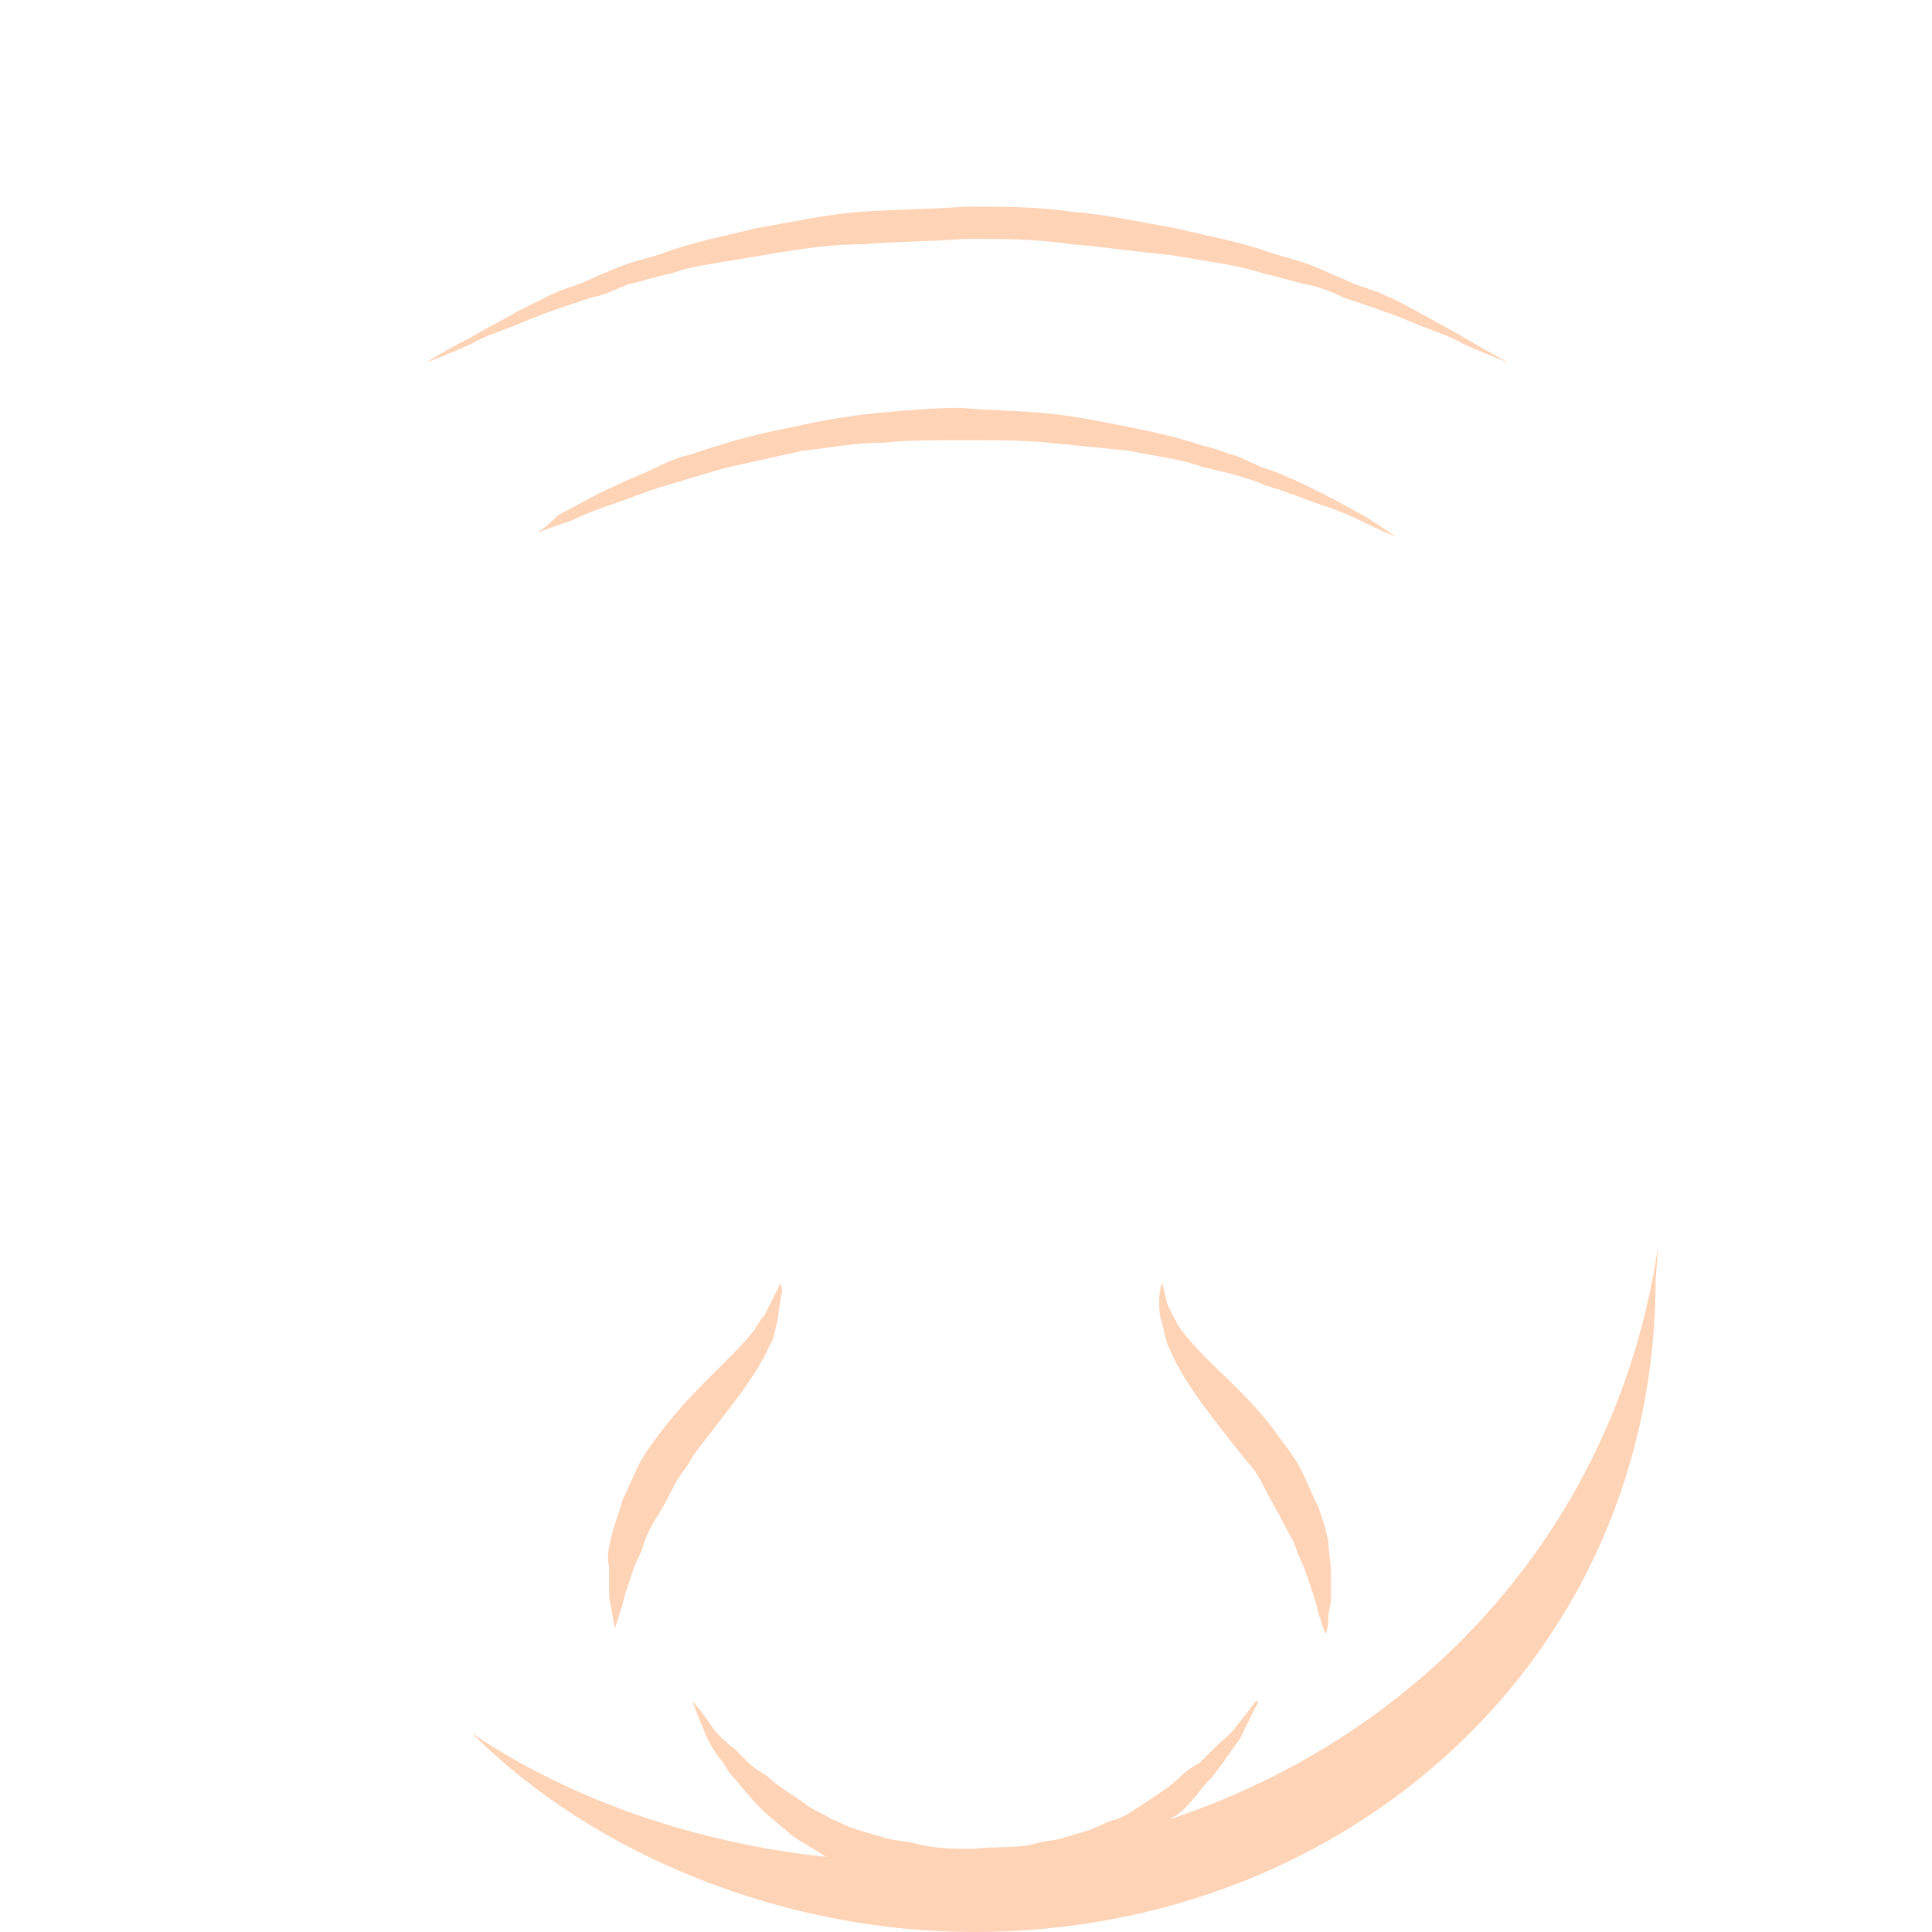 <?xml version="1.0" encoding="utf-8"?>
<!-- Generator: Adobe Illustrator 18.1.0, SVG Export Plug-In . SVG Version: 6.00 Build 0)  -->
<!DOCTYPE svg PUBLIC "-//W3C//DTD SVG 1.0//EN" "http://www.w3.org/TR/2001/REC-SVG-20010904/DTD/svg10.dtd">
<svg version="1.0" id="Layer_1" xmlns="http://www.w3.org/2000/svg" xmlns:xlink="http://www.w3.org/1999/xlink" x="0px" y="0px"
	 width="72px" height="72px" viewBox="0 0 72 72" enable-background="new 0 0 72 72" xml:space="preserve">
<path fill="#FFD3B6" d="M61.8,46.4l-0.1,1.3c0,14-11.4,24.3-25.4,24.3c-7,0-14.1-2.8-18.7-7.4c3.7,2.5,8.4,4.1,13.2,4.6
	c-0.2-0.1-0.3-0.2-0.5-0.3c-0.3-0.2-0.7-0.4-0.9-0.6c-0.6-0.5-1.1-0.9-1.5-1.4c-0.2-0.2-0.4-0.5-0.6-0.7c-0.2-0.2-0.3-0.5-0.5-0.7
	c-0.3-0.4-0.5-0.8-0.6-1.1c-0.3-0.7-0.4-1-0.4-1c0,0,0,0,0,0c0,0,0,0,0,0c0,0,0.3,0.3,0.7,0.9c0.2,0.3,0.5,0.6,0.9,0.9
	c0.2,0.2,0.3,0.3,0.5,0.5c0.2,0.2,0.4,0.3,0.7,0.5c0.4,0.4,1,0.7,1.5,1.1c0.3,0.2,0.6,0.3,0.9,0.5c0.3,0.1,0.6,0.3,1,0.4
	c0.3,0.1,0.7,0.2,1,0.3c0.3,0.1,0.7,0.1,1.1,0.2c0.7,0.2,1.5,0.2,2.2,0.2c0.7-0.1,1.6,0,2.3-0.2c0.3-0.1,0.7-0.1,1-0.2
	c0.3-0.1,0.7-0.2,1-0.3c0.3-0.1,0.6-0.3,1-0.4c0.3-0.1,0.6-0.3,0.9-0.5c0.6-0.4,1.1-0.7,1.5-1.1c0.2-0.2,0.5-0.4,0.7-0.5
	c0.2-0.2,0.4-0.4,0.5-0.5c0.3-0.3,0.7-0.6,0.9-0.9c0.4-0.5,0.7-0.9,0.7-0.9c0,0,0,0,0.1,0c0,0,0,0,0,0c0,0-0.2,0.4-0.5,1
	c-0.1,0.3-0.4,0.7-0.7,1.1c-0.1,0.2-0.3,0.4-0.5,0.7c-0.2,0.2-0.4,0.4-0.6,0.7c-0.2,0.2-0.4,0.5-0.7,0.7c-0.1,0.1-0.2,0.1-0.3,0.2
	C53.2,64.6,60.3,56.7,61.8,46.4z M43.3,47.8C43.3,47.8,43.2,47.8,43.3,47.8c0,0-0.1,0.3-0.1,0.7c0,0.2,0,0.5,0.1,0.8
	c0.1,0.3,0.1,0.6,0.3,1c0.6,1.4,1.8,2.8,2.9,4.2c0.3,0.3,0.5,0.7,0.7,1.1c0.2,0.4,0.4,0.7,0.6,1.1c0.2,0.4,0.4,0.7,0.5,1
	c0.1,0.3,0.3,0.7,0.4,1c0.1,0.3,0.2,0.6,0.3,0.9c0.1,0.3,0.1,0.5,0.2,0.7c0.1,0.4,0.2,0.6,0.2,0.6c0,0,0,0,0,0c0,0,0,0,0,0
	c0,0,0.1-0.2,0.1-0.6c0-0.2,0.1-0.5,0.1-0.7c0-0.3,0-0.6,0-1c0-0.4-0.1-0.8-0.1-1.2c-0.1-0.4-0.2-0.8-0.4-1.3
	c-0.2-0.4-0.4-0.9-0.6-1.3c-0.2-0.4-0.5-0.8-0.8-1.2c-1.1-1.6-2.6-2.7-3.4-3.7c-0.2-0.2-0.4-0.5-0.5-0.7c-0.1-0.2-0.2-0.4-0.3-0.6
	C43.4,48.1,43.3,47.8,43.3,47.8C43.3,47.8,43.3,47.8,43.3,47.8z M29.1,47.8C29.1,47.8,29,47.8,29.1,47.8c0,0-0.1,0.2-0.3,0.6
	c-0.1,0.2-0.2,0.4-0.3,0.6c-0.2,0.2-0.3,0.5-0.5,0.7c-0.8,1-2.2,2.1-3.4,3.7c-0.3,0.4-0.6,0.8-0.8,1.2c-0.2,0.4-0.4,0.9-0.6,1.3
	c-0.1,0.4-0.3,0.9-0.4,1.3c-0.1,0.4-0.2,0.8-0.1,1.2c0,0.4,0,0.7,0,1c0,0.3,0.1,0.5,0.1,0.7c0.1,0.4,0.1,0.6,0.1,0.6c0,0,0,0,0,0
	c0,0,0,0,0,0c0,0,0.1-0.2,0.2-0.6c0.1-0.2,0.1-0.4,0.2-0.7c0.1-0.3,0.2-0.6,0.3-0.9c0.1-0.3,0.3-0.6,0.4-1c0.1-0.3,0.3-0.7,0.5-1
	c0.2-0.3,0.4-0.7,0.6-1.1c0.2-0.4,0.5-0.7,0.7-1.1c1-1.4,2.3-2.8,2.9-4.2c0.2-0.3,0.2-0.7,0.3-1c0-0.3,0.1-0.6,0.1-0.8
	C29.2,48.1,29.1,47.9,29.1,47.8C29.1,47.8,29.1,47.8,29.1,47.8z M19.9,19.9C19.9,19.9,20,19.9,19.9,19.9c0,0,0.5-0.2,1.4-0.5
	c0.4-0.2,0.9-0.4,1.5-0.6c0.6-0.2,1.3-0.5,2-0.7c0.7-0.2,1.6-0.5,2.4-0.7c0.9-0.2,1.8-0.4,2.7-0.6c1-0.1,1.9-0.3,3-0.3
	c1-0.1,2-0.1,3.1-0.1c1,0,2.1,0,3.1,0.1c1,0.1,2,0.2,3,0.3c0.9,0.2,1.9,0.3,2.7,0.6c0.9,0.2,1.7,0.4,2.4,0.7c0.7,0.2,1.4,0.5,2,0.7
	c0.6,0.2,1.1,0.4,1.5,0.6c0.8,0.4,1.3,0.6,1.3,0.6c0,0,0,0,0,0c0,0,0,0,0,0c0,0-0.4-0.3-1.2-0.8c-0.4-0.2-0.9-0.5-1.5-0.8
	c-0.6-0.3-1.2-0.6-2-0.9c-0.4-0.1-0.7-0.3-1.2-0.5c-0.4-0.1-0.8-0.3-1.3-0.4c-0.9-0.3-1.8-0.5-2.8-0.7c-1-0.2-2-0.4-3-0.5
	c-1-0.1-2.1-0.1-3.2-0.2c-1.1,0-2.1,0.1-3.2,0.2c-1,0.1-2.1,0.3-3,0.5c-1,0.2-1.9,0.4-2.8,0.7c-0.4,0.1-0.9,0.3-1.3,0.4
	c-0.4,0.1-0.8,0.3-1.2,0.5c-0.7,0.3-1.4,0.6-2,0.9c-0.6,0.3-1.1,0.6-1.5,0.8C20.4,19.6,20,19.9,19.9,19.9
	C19.9,19.9,19.9,19.9,19.9,19.9z M15.9,13.5C15.9,13.5,15.9,13.5,15.9,13.5c0,0,0.6-0.2,1.7-0.7c0.5-0.3,1.2-0.5,1.9-0.8
	c0.7-0.3,1.6-0.6,2.5-0.9c0.5-0.1,0.9-0.3,1.4-0.5c0.5-0.1,1-0.3,1.6-0.4c0.5-0.2,1.1-0.3,1.7-0.4c0.6-0.1,1.2-0.2,1.8-0.3
	c1.2-0.2,2.4-0.4,3.7-0.4C33.4,9,34.7,9,36,8.9c1.3,0,2.6,0,3.9,0.2c1.3,0.1,2.5,0.3,3.7,0.4c0.6,0.1,1.2,0.2,1.8,0.3
	c0.6,0.1,1.1,0.2,1.7,0.4c0.5,0.1,1.1,0.3,1.6,0.4c0.5,0.1,1,0.3,1.4,0.5c0.9,0.3,1.8,0.6,2.5,0.9c0.7,0.3,1.4,0.5,1.9,0.8
	c1.1,0.5,1.7,0.7,1.7,0.7c0,0,0,0,0,0c0,0,0,0,0,0c0,0-0.6-0.3-1.6-0.9c-0.5-0.3-1.1-0.6-1.8-1c-0.4-0.2-0.7-0.4-1.2-0.6
	c-0.4-0.2-0.9-0.3-1.3-0.5c-0.5-0.2-0.9-0.4-1.4-0.6c-0.5-0.2-1-0.3-1.6-0.5C46.2,9,45,8.8,43.8,8.5C42.6,8.3,41.3,8,40,7.9
	c-1.3-0.2-2.6-0.2-4-0.2c-1.3,0.1-2.7,0.1-4,0.2c-1.3,0.1-2.6,0.4-3.8,0.6C27,8.8,25.9,9,24.8,9.4c-0.5,0.2-1.1,0.3-1.6,0.5
	c-0.5,0.2-1,0.4-1.4,0.6c-0.5,0.2-0.9,0.3-1.3,0.5c-0.4,0.2-0.8,0.4-1.2,0.6c-0.7,0.4-1.3,0.7-1.8,1C16.5,13.1,15.9,13.5,15.9,13.5
	C15.9,13.5,15.9,13.5,15.9,13.5z"/>
</svg>
